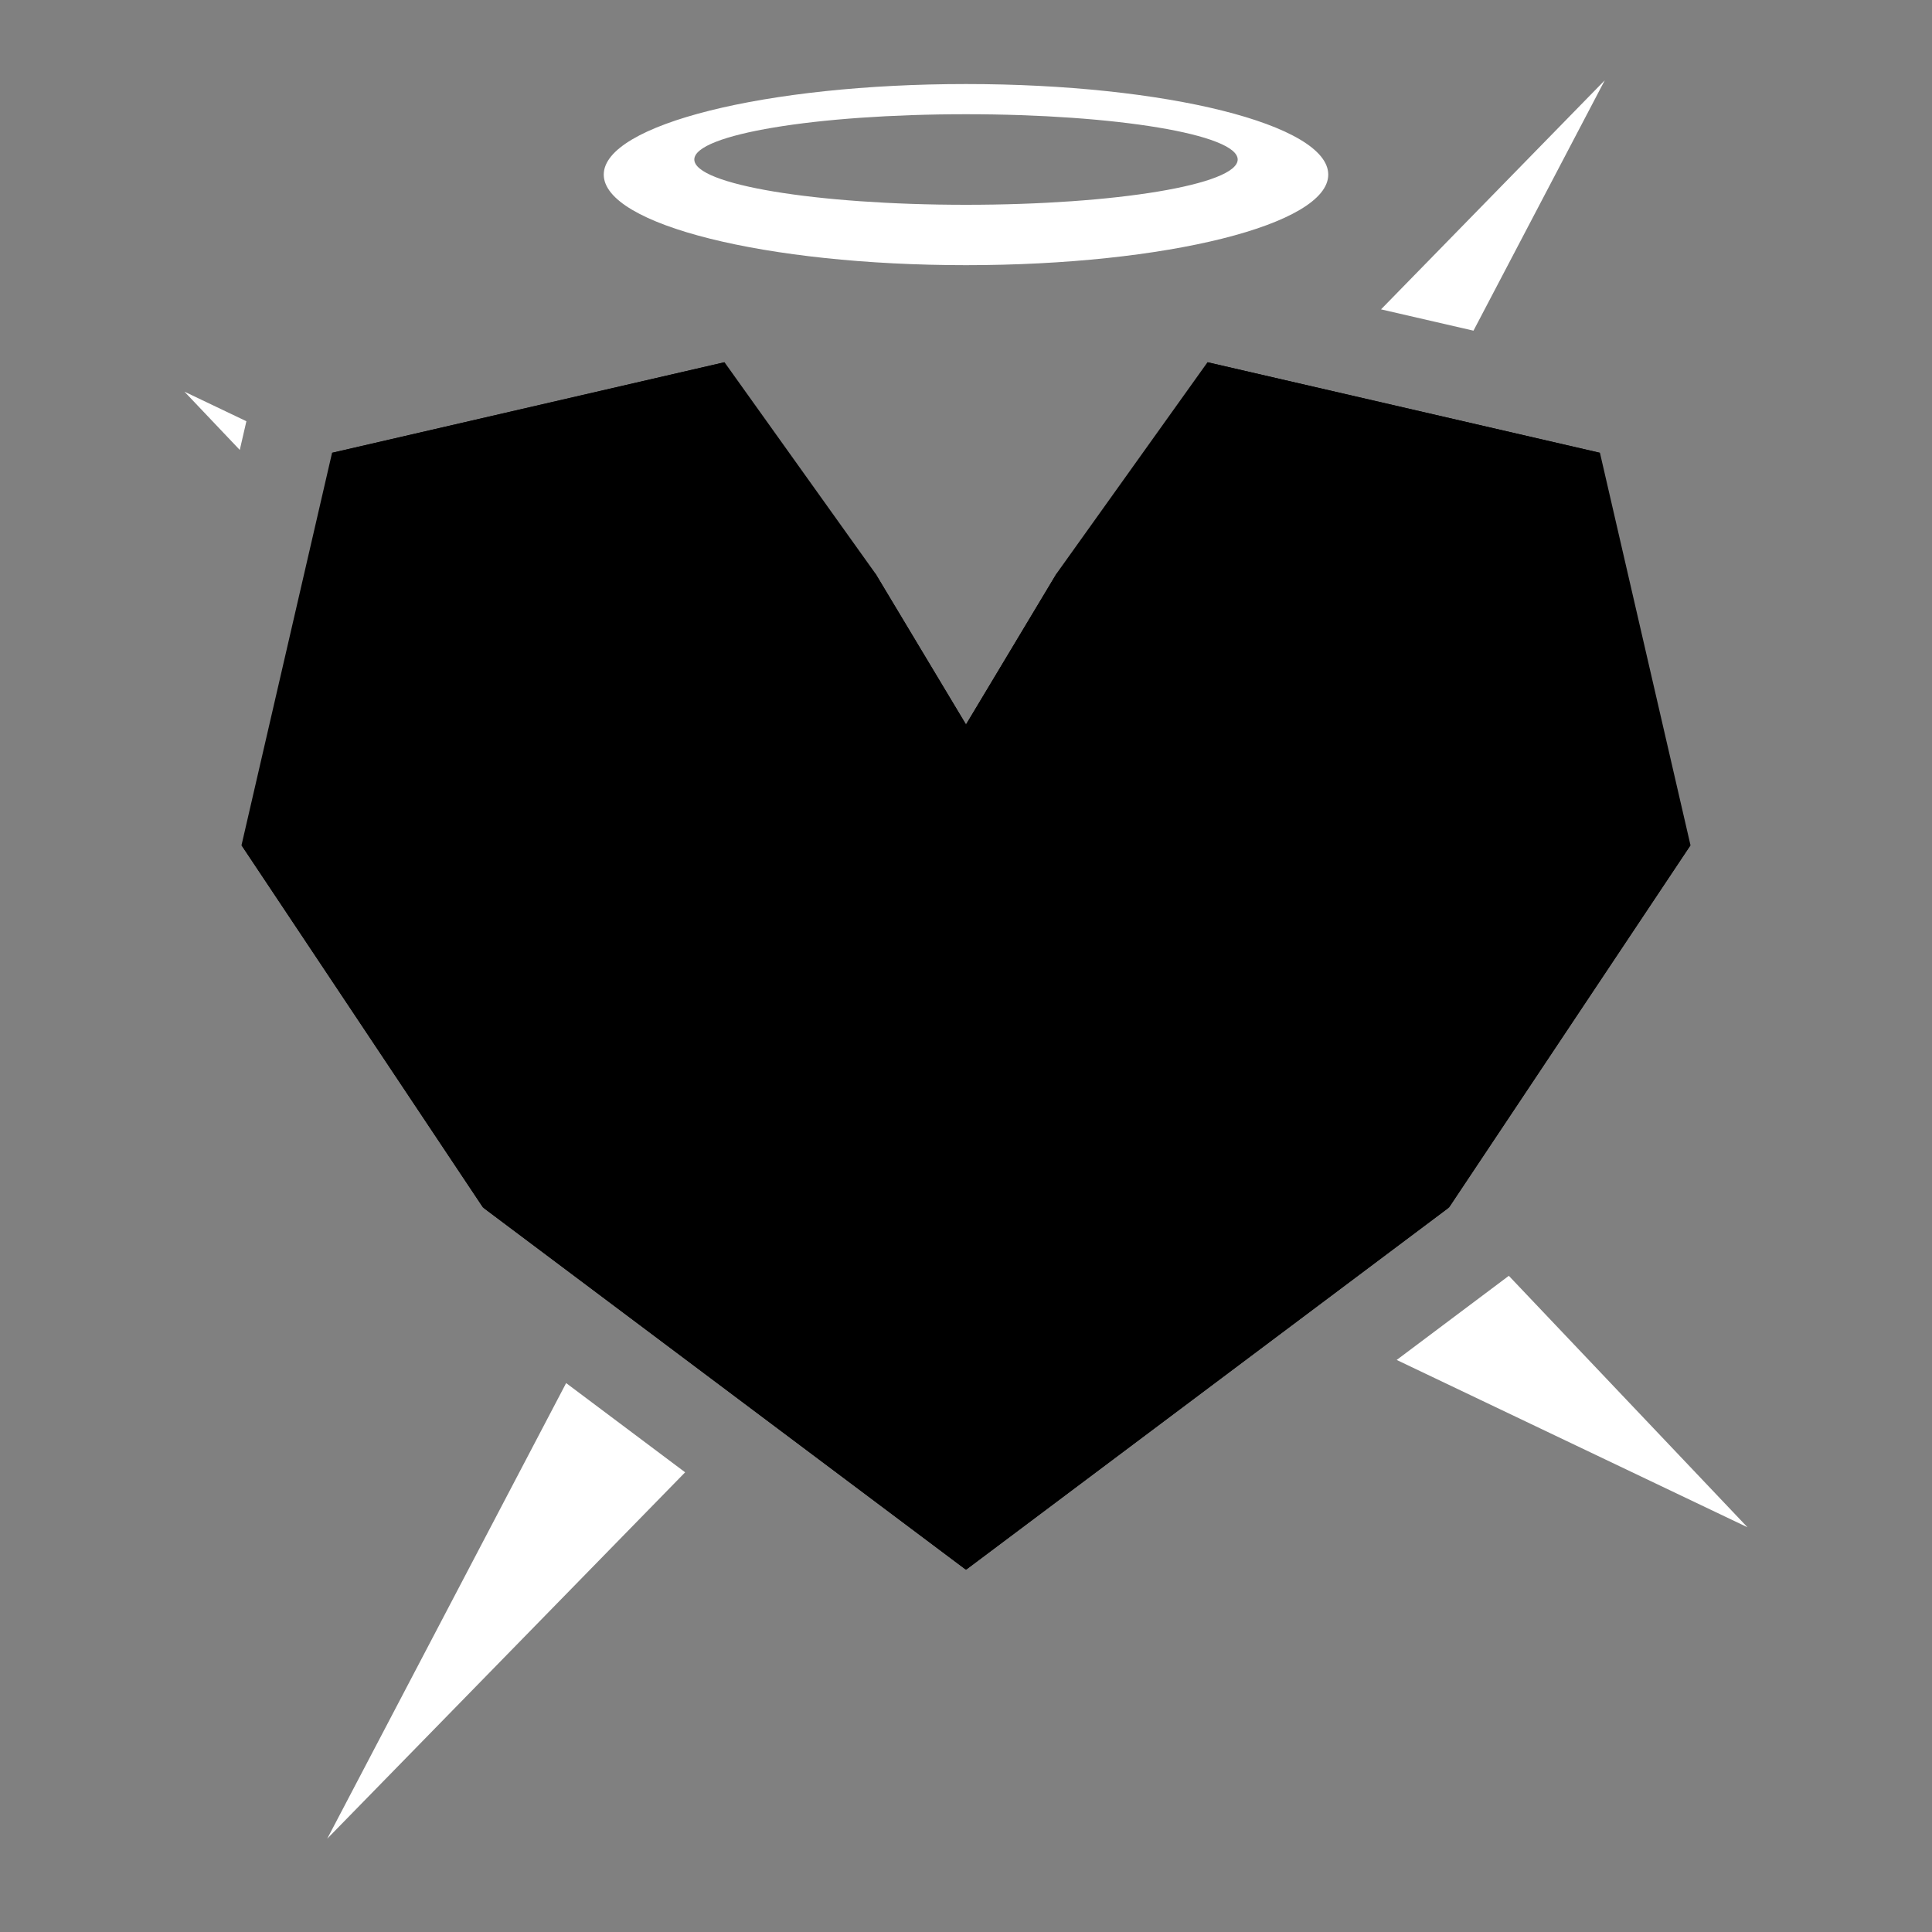 <svg width="64" height="64" viewBox="0 0 64 64" fill="none" xmlns="http://www.w3.org/2000/svg">
<rect x="0" y="0" width="64" height="64" fill="#808080" stroke="none"/>
<path d="M48.811 10.954L53.16 2.66L45.748 10.248L48.811 10.954Z" fill="white" style="fill:white;fill-opacity:1;"/>
<path d="M49.982 42.263L46.267 45.05L57.888 50.593L49.982 42.263Z" fill="white" style="fill:white;fill-opacity:1;"/>
<path d="M22.696 48.772L18.754 45.816L10.84 60.909L22.696 48.772Z" fill="white" style="fill:white;fill-opacity:1;"/>
<path d="M7.943 14.905L8.162 13.954L6.111 12.975L7.943 14.905Z" fill="white" style="fill:white;fill-opacity:1;"/>
<path d="M11 15L24 12L29 19L32 24V52L16 40L8 28L11 15Z" fill="#FD9AB5" style="fill:#FD9AB5;fill:color(display-p3 0.992 0.604 0.71);fill-opacity:1;"/>
<path d="M11 15L24 12L16 21L11 15Z" fill="#FEC5D4" style="fill:#FEC5D4;fill:color(display-p3 0.996 0.772 0.833);fill-opacity:1;"/>
<path d="M16 21L13.5 28.5L32 24L29 19L16 21Z" fill="#FEC5D4" style="fill:#FEC5D4;fill:color(display-p3 0.996 0.772 0.833);fill-opacity:1;"/>
<path d="M32 52L16 40L26 45L32 52Z" fill="#FEC5D4" style="fill:#FEC5D4;fill:color(display-p3 0.996 0.772 0.833);fill-opacity:1;"/>
<path d="M32 24V47L26 45L32 24Z" fill="#FC779B" style="fill:#FC779B;fill:color(display-p3 0.989 0.465 0.608);fill-opacity:1;"/>
<path d="M13.5 28.5L8 28L16 40L13.5 28.5Z" fill="#FEC5D4" style="fill:#FEC5D4;fill:color(display-p3 0.996 0.772 0.833);fill-opacity:1;"/>
<path d="M53 15L40 12L35 19L32 24V52L48 40L56 28L53 15Z" fill="#FC779B" style="fill:#FC779B;fill:color(display-p3 0.989 0.465 0.608);fill-opacity:1;"/>
<path d="M53 15L40 12L48 21L53 15Z" fill="#FEC5D4" style="fill:#FEC5D4;fill:color(display-p3 0.996 0.772 0.833);fill-opacity:1;"/>
<path d="M48 21L50.5 28.5L32 24L35 19L48 21Z" fill="#FD9AB5" style="fill:#FD9AB5;fill:color(display-p3 0.992 0.604 0.71);fill-opacity:1;"/>
<path d="M32 52L48 40L38 45L32 52Z" fill="#FD9AB5" style="fill:#FD9AB5;fill:color(display-p3 0.992 0.604 0.71);fill-opacity:1;"/>
<path d="M32 24V47L38 45L32 24Z" fill="#FD9AB5" style="fill:#FD9AB5;fill:color(display-p3 0.992 0.604 0.71);fill-opacity:1;"/>
<path d="M50.5 28.5L56 28L48 40L50.5 28.5Z" fill="#FD9AB5" style="fill:#FD9AB5;fill:color(display-p3 0.992 0.604 0.71);fill-opacity:1;"/>
<path fill-rule="evenodd" clip-rule="evenodd" d="M32 8.784C38.627 8.784 44 7.441 44 5.784C44 4.128 38.627 2.784 32 2.784C25.373 2.784 20 4.128 20 5.784C20 7.441 25.373 8.784 32 8.784ZM32 6.784C36.971 6.784 41 6.113 41 5.284C41 4.456 36.971 3.784 32 3.784C27.029 3.784 23 4.456 23 5.284C23 6.113 27.029 6.784 32 6.784Z" fill="white" style="fill:white;fill-opacity:1;"/>
</svg>
